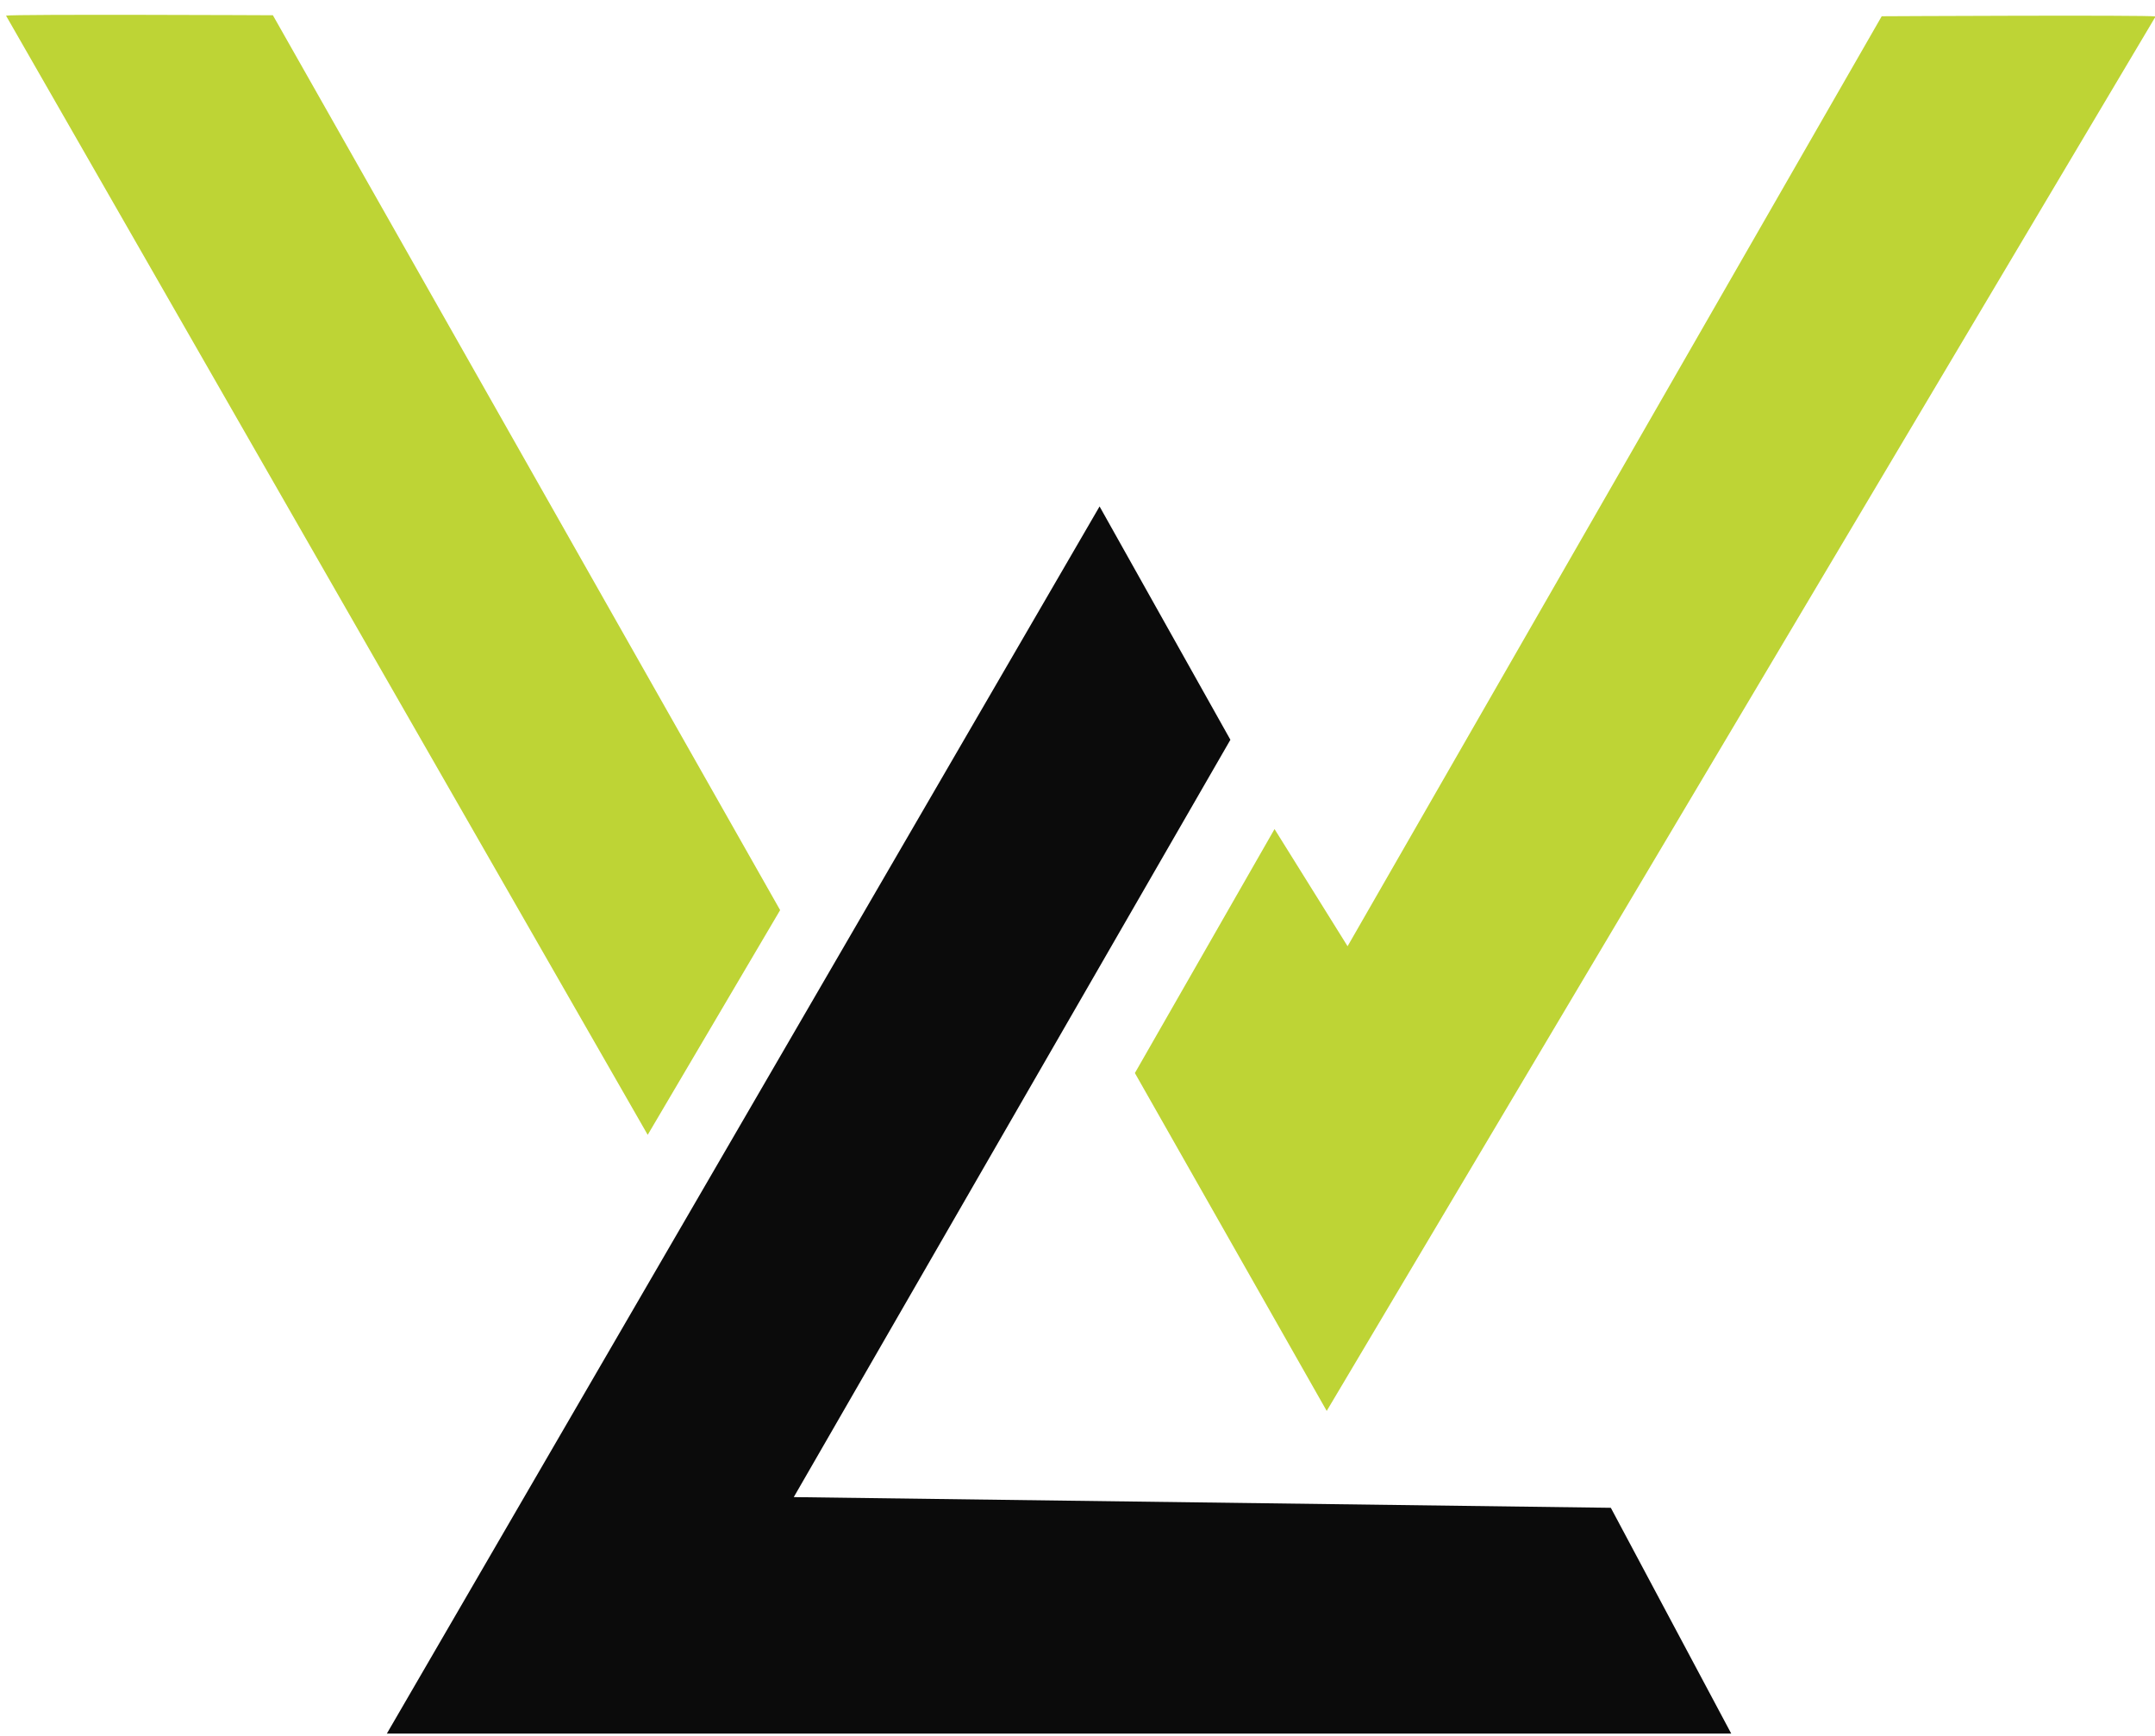 <?xml version="1.0" encoding="utf-8"?>
<!-- Generator: Adobe Illustrator 16.0.0, SVG Export Plug-In . SVG Version: 6.00 Build 0)  -->
<!DOCTYPE svg PUBLIC "-//W3C//DTD SVG 1.1 Basic//EN" "http://www.w3.org/Graphics/SVG/1.1/DTD/svg11-basic.dtd">
<svg version="1.1" baseProfile="basic" id="Layer_2"
	 xmlns="http://www.w3.org/2000/svg" xmlns:xlink="http://www.w3.org/1999/xlink" x="0px" y="0px" width="895px" height="721px"
	 viewBox="0 0 895 721" xml:space="preserve">
<path style="fill:#BED435;" d="M269,471.333L324,378L113.333,6.333c0,0-107.5-0.5-110.833,0.167L269,471.333z"/>
<path style="fill:#BED435;" d="M551,586l-79.667-140.333l58-101.333L559.667,393L781.5,6.75c0,0,110.417-0.583,113.751,0.083
	L551,586z"/>
<polygon style="fill:#0B0B0B;" points="456.667,210.333 511,307.25 329.665,621.794 668.998,626.231 719,720 160.667,720 "/>
</svg>
